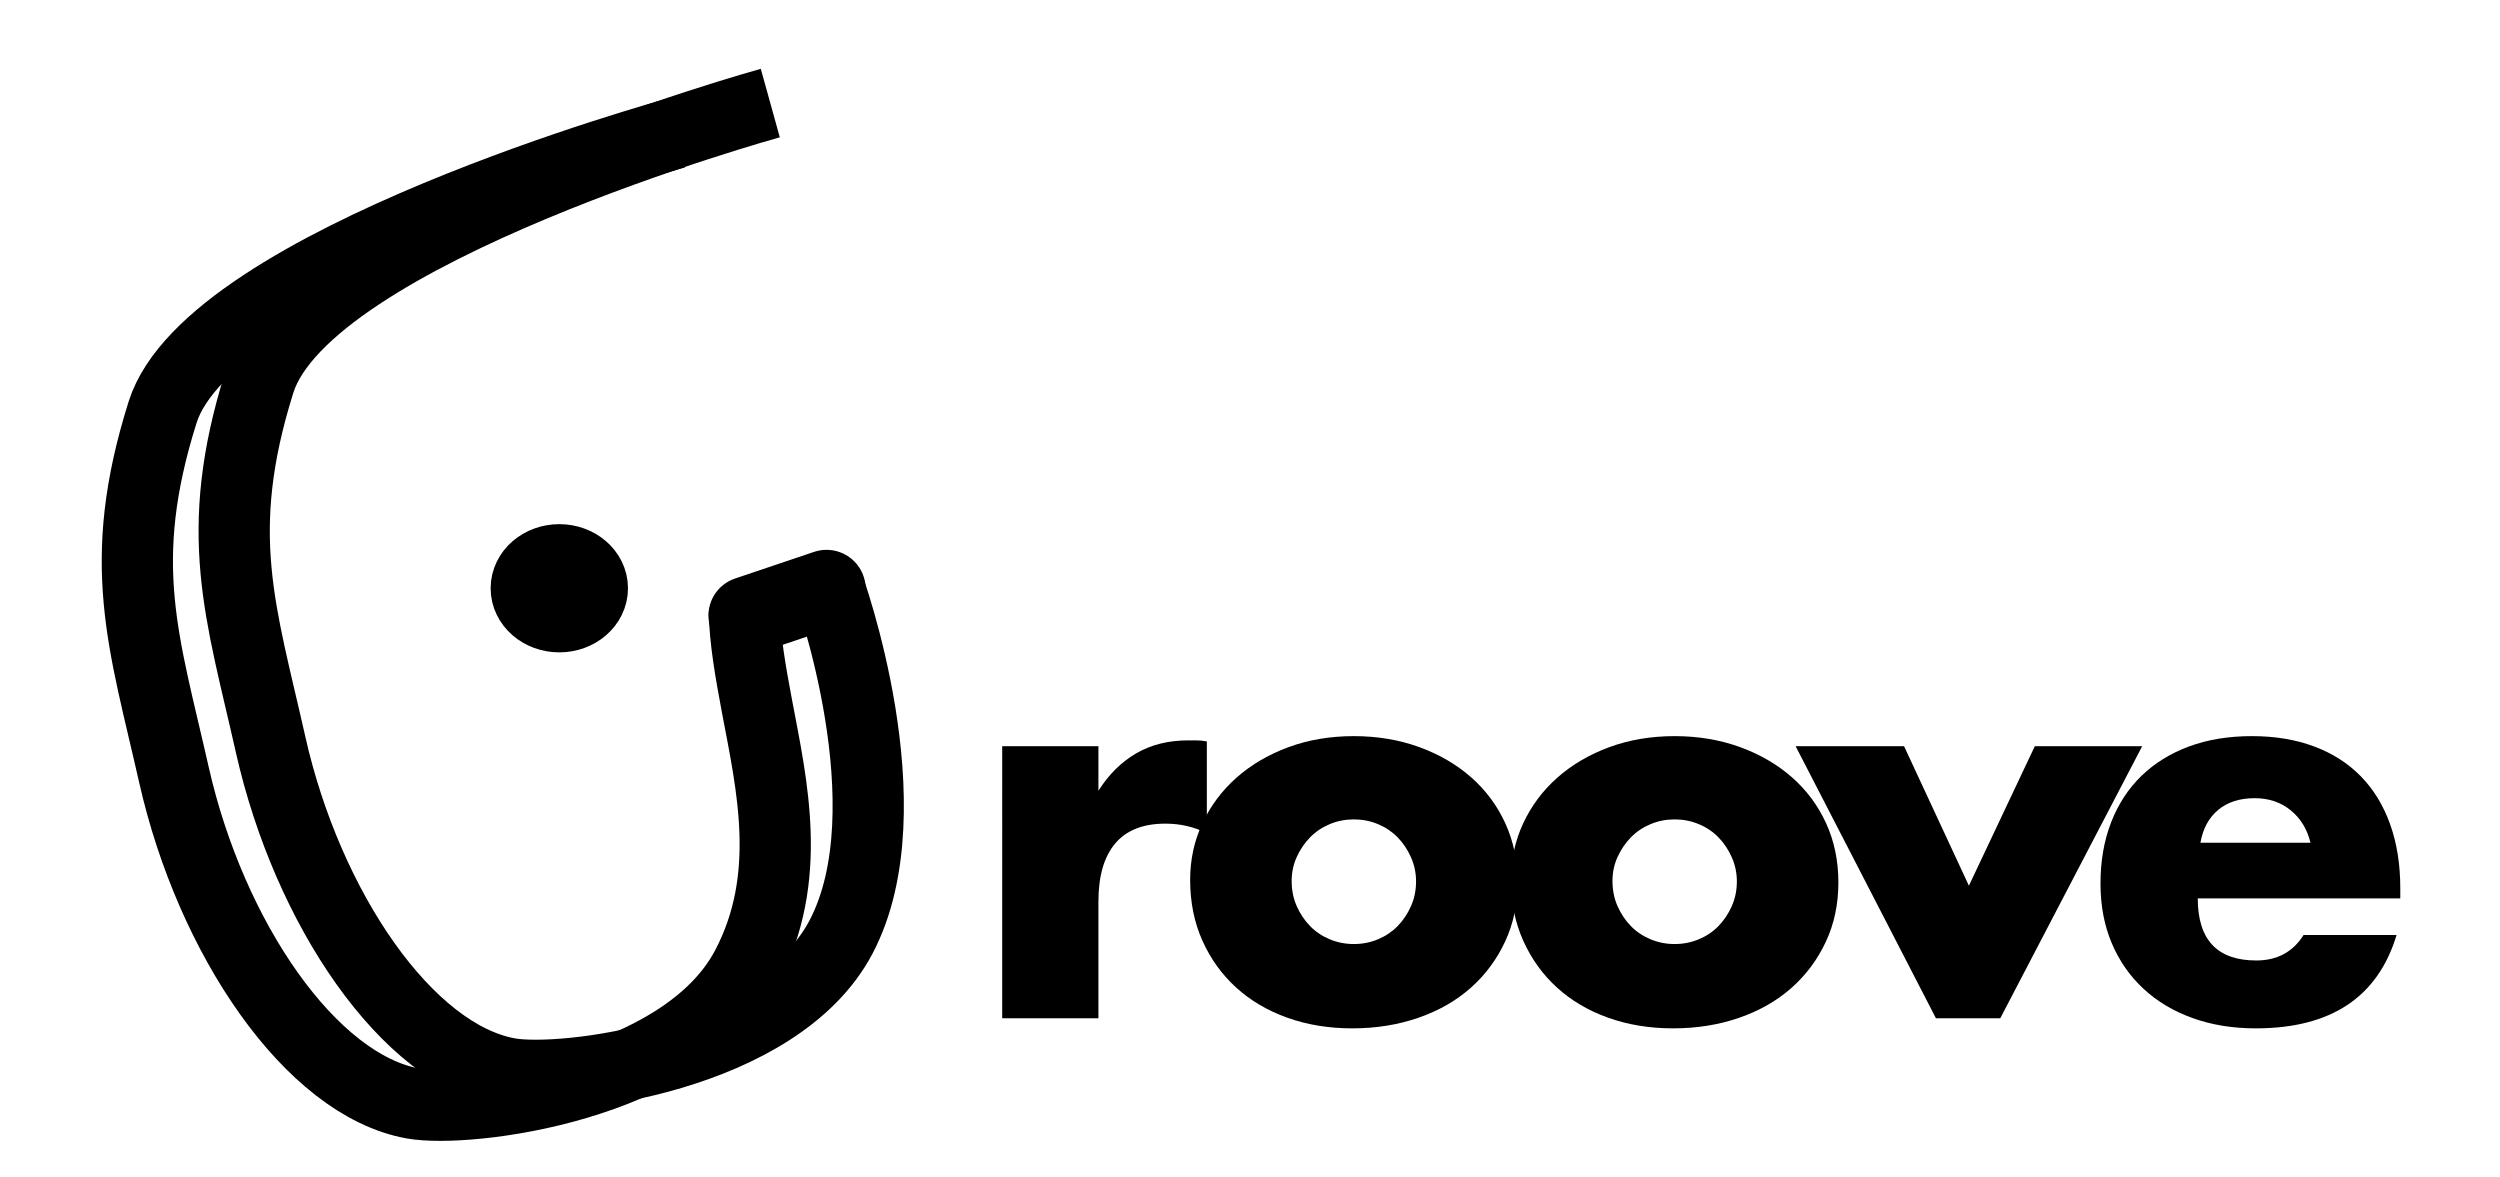 <?xml version="1.0" encoding="UTF-8" standalone="no"?>
<svg
   xmlns:dc="http://purl.org/dc/elements/1.1/"
   xmlns:cc="http://creativecommons.org/ns#"
   xmlns:rdf="http://www.w3.org/1999/02/22-rdf-syntax-ns#"
   xmlns:svg="http://www.w3.org/2000/svg"
   xmlns="http://www.w3.org/2000/svg"
   xmlns:sodipodi="http://sodipodi.sourceforge.net/DTD/sodipodi-0.dtd"
   xmlns:inkscape="http://www.inkscape.org/namespaces/inkscape"
   version="1.1"
   width="298.94"
   height="140.791"
   viewBox="0,0,298.94,140.791"
   id="svg28"
   sodipodi:docname="Groovelogo.svg"
   inkscape:version="0.92.4 (5da689c313, 2019-01-14)">
  <defs
     id="defs32" />
  <sodipodi:namedview
     pagecolor="#ffffff"
     bordercolor="#666666"
     borderopacity="1"
     objecttolerance="10"
     gridtolerance="10"
     guidetolerance="10"
     inkscape:pageopacity="0"
     inkscape:pageshadow="2"
     inkscape:window-width="1685"
     inkscape:window-height="861"
     id="namedview30"
     showgrid="false"
     inkscape:zoom="1.3435352"
     inkscape:cx="206.87078"
     inkscape:cy="-50.352471"
     inkscape:window-x="0"
     inkscape:window-y="0"
     inkscape:window-maximized="0"
     inkscape:current-layer="svg28" />
  <g
     transform="matrix(0.908,0,0,0.906,-66.2,-90.832)"
     id="g26"
     style="stroke-width:1.102">
    <g
       data-paper-data="{&quot;isPaintingLayer&quot;:true}"
       stroke-miterlimit="10"
       style="mix-blend-mode:normal;fill-rule:evenodd;stroke-width:1.215;stroke-linejoin:round;stroke-miterlimit:10;stroke-dasharray:none;stroke-dashoffset:0"
       id="g24">
      <g
         id="g22"
         style="stroke-width:1.102">
        <path
           d="m 181.987,177.524 c 0,0 10.633,29.36 1.667,46.417 -8.304,15.797 -36.555,19.273 -43.731,17.985 -13.441,-2.414 -26.549,-21.871 -31.376,-43.386 -3.934,-17.536 -7.731,-27.92 -1.486,-47.846 6.245,-19.925 67.288,-36.835 67.288,-36.835"
           data-paper-data="{&quot;origPos&quot;:null}"
           id="path2"
           inkscape:connector-curvature="0"
           style="fill:none;stroke:#000000;stroke-width:9.381;stroke-linecap:butt" />
        <path
           d="m 170.934,180.974 c 0.07,3.676 0.783,7.822 1.66,12.48 1.967,10.451 4.841,22.657 -1.385,34.456 -8.336,15.797 -36.696,19.274 -43.9,17.985 -13.493,-2.413 -26.652,-21.871 -31.497,-43.386 -3.95,-17.536 -7.761,-27.92 -1.492,-47.846 6.269,-19.925 67.548,-36.835 67.548,-36.835"
           data-paper-data="{&quot;origPos&quot;:null}"
           id="path4"
           inkscape:connector-curvature="0"
           style="fill:none;stroke:#000000;stroke-width:9.381;stroke-linecap:butt" />
        <path
           d="m 142.21,177.896 c 0,-2.083 1.949,-3.771 4.353,-3.771 2.405,0 4.354,1.688 4.354,3.771 0,2.083 -1.949,3.771 -4.354,3.771 -2.404,0 -4.353,-1.688 -4.353,-3.771 z"
           data-paper-data="{&quot;origPos&quot;:null}"
           id="path6"
           inkscape:connector-curvature="0"
           style="fill:#000000;stroke:#000000;stroke-width:9.381;stroke-linecap:round" />
        <path
           d="m 171.353,181.489 10.402,-3.516"
           data-paper-data="{&quot;origPos&quot;:null}"
           id="path8"
           inkscape:connector-curvature="0"
           style="fill:none;stroke:#000000;stroke-width:10.296;stroke-linecap:round" />
        <g
           data-paper-data="{&quot;origPos&quot;:null}"
           id="g20"
           style="fill:#000000;stroke:none;stroke-width:1.102;stroke-linecap:round">
          <path
             d="m 204.89,198.742 h 12.67 v 5.88 c 1.353,-2.146 3.01,-3.791 4.97,-4.935 1.96,-1.143 4.246,-1.715 6.86,-1.715 0.326,0 0.688,0 1.085,0 0.396,0 0.851,0.047 1.365,0.14 v 12.11 c -1.68,-0.84 -3.5,-1.26 -5.46,-1.26 -2.94,0 -5.145,0.875 -6.615,2.625 -1.47,1.75 -2.205,4.305 -2.205,7.665 v 15.4 h -12.67 z"
             id="path10"
             inkscape:connector-curvature="0"
             style="stroke-width:1.102" />
          <path
             d="m 243.009,216.522 c 0,1.214 0.221,2.322 0.665,3.325 0.443,1.004 1.026,1.879 1.75,2.625 0.723,0.747 1.586,1.33 2.59,1.75 1.003,0.42 2.065,0.63 3.185,0.63 1.12,0 2.181,-0.21 3.185,-0.63 1.003,-0.42 1.866,-1.003 2.59,-1.75 0.723,-0.746 1.306,-1.621 1.75,-2.625 0.443,-1.003 0.665,-2.088 0.665,-3.255 0,-1.12 -0.222,-2.181 -0.665,-3.185 -0.444,-1.003 -1.027,-1.878 -1.75,-2.625 -0.724,-0.746 -1.587,-1.33 -2.59,-1.75 -1.004,-0.42 -2.065,-0.63 -3.185,-0.63 -1.12,0 -2.182,0.21 -3.185,0.63 -1.004,0.42 -1.867,1.004 -2.59,1.75 -0.724,0.747 -1.307,1.61 -1.75,2.59 -0.444,0.98 -0.665,2.03 -0.665,3.15 z m -13.37,-0.14 c 0,-2.66 0.536,-5.145 1.61,-7.455 1.073,-2.31 2.566,-4.316 4.48,-6.02 1.913,-1.703 4.188,-3.045 6.825,-4.025 2.636,-0.98 5.518,-1.47 8.645,-1.47 3.08,0 5.938,0.479 8.575,1.435 2.636,0.957 4.923,2.287 6.86,3.99 1.936,1.704 3.441,3.734 4.515,6.09 1.073,2.357 1.61,4.959 1.61,7.805 0,2.847 -0.549,5.449 -1.645,7.805 -1.097,2.357 -2.602,4.387 -4.515,6.09 -1.914,1.704 -4.212,3.022 -6.895,3.955 -2.684,0.934 -5.589,1.4 -8.715,1.4 -3.08,0 -5.927,-0.466 -8.54,-1.4 -2.614,-0.933 -4.865,-2.263 -6.755,-3.99 -1.89,-1.726 -3.372,-3.791 -4.445,-6.195 -1.074,-2.403 -1.61,-5.075 -1.61,-8.015 z"
             id="path12"
             inkscape:connector-curvature="0"
             style="stroke-width:1.102" />
          <path
             d="m 285.257,216.522 c 0,1.214 0.222,2.322 0.665,3.325 0.444,1.004 1.027,1.879 1.75,2.625 0.724,0.747 1.587,1.33 2.59,1.75 1.004,0.42 2.065,0.63 3.185,0.63 1.12,0 2.182,-0.21 3.185,-0.63 1.004,-0.42 1.867,-1.003 2.59,-1.75 0.724,-0.746 1.307,-1.621 1.75,-2.625 0.444,-1.003 0.665,-2.088 0.665,-3.255 0,-1.12 -0.221,-2.181 -0.665,-3.185 -0.443,-1.003 -1.026,-1.878 -1.75,-2.625 -0.723,-0.746 -1.586,-1.33 -2.59,-1.75 -1.003,-0.42 -2.065,-0.63 -3.185,-0.63 -1.12,0 -2.181,0.21 -3.185,0.63 -1.003,0.42 -1.866,1.004 -2.59,1.75 -0.723,0.747 -1.306,1.61 -1.75,2.59 -0.443,0.98 -0.665,2.03 -0.665,3.15 z m -13.37,-0.14 c 0,-2.66 0.537,-5.145 1.61,-7.455 1.074,-2.31 2.567,-4.316 4.48,-6.02 1.914,-1.703 4.189,-3.045 6.825,-4.025 2.637,-0.98 5.519,-1.47 8.645,-1.47 3.08,0 5.939,0.479 8.575,1.435 2.637,0.957 4.924,2.287 6.86,3.99 1.937,1.704 3.442,3.734 4.515,6.09 1.074,2.357 1.61,4.959 1.61,7.805 0,2.847 -0.548,5.449 -1.645,7.805 -1.096,2.357 -2.601,4.387 -4.515,6.09 -1.913,1.704 -4.211,3.022 -6.895,3.955 -2.683,0.934 -5.588,1.4 -8.715,1.4 -3.08,0 -5.926,-0.466 -8.54,-1.4 -2.613,-0.933 -4.865,-2.263 -6.755,-3.99 -1.89,-1.726 -3.371,-3.791 -4.445,-6.195 -1.073,-2.403 -1.61,-5.075 -1.61,-8.015 z"
             id="path14"
             inkscape:connector-curvature="0"
             style="stroke-width:1.102" />
          <path
             d="m 323.656,198.742 8.54,18.41 8.68,-18.41 h 14.14 l -18.69,35.91 h -8.47 l -18.48,-35.91 z"
             id="path16"
             inkscape:connector-curvature="0"
             style="stroke-width:1.102" />
          <path
             d="m 377.175,211.482 c -0.42,-1.773 -1.283,-3.196 -2.59,-4.27 -1.307,-1.073 -2.893,-1.61 -4.76,-1.61 -1.96,0 -3.558,0.514 -4.795,1.54 -1.237,1.027 -2.018,2.474 -2.345,4.34 z m -14.84,7.35 c 0,5.46 2.567,8.19 7.7,8.19 2.753,0 4.83,-1.12 6.23,-3.36 h 12.25 c -2.473,8.214 -8.657,12.32 -18.55,12.32 -3.033,0 -5.81,-0.455 -8.33,-1.365 -2.52,-0.91 -4.678,-2.205 -6.475,-3.885 -1.797,-1.68 -3.185,-3.686 -4.165,-6.02 -0.98,-2.333 -1.47,-4.946 -1.47,-7.84 0,-2.986 0.467,-5.681 1.4,-8.085 0.933,-2.403 2.263,-4.445 3.99,-6.125 1.727,-1.68 3.815,-2.975 6.265,-3.885 2.45,-0.91 5.215,-1.365 8.295,-1.365 3.033,0 5.763,0.455 8.19,1.365 2.427,0.91 4.48,2.229 6.16,3.955 1.68,1.727 2.963,3.839 3.85,6.335 0.887,2.497 1.33,5.309 1.33,8.435 v 1.33 z"
             id="path18"
             inkscape:connector-curvature="0"
             style="stroke-width:1.102" />
        </g>
      </g>
    </g>
  </g>
</svg>
